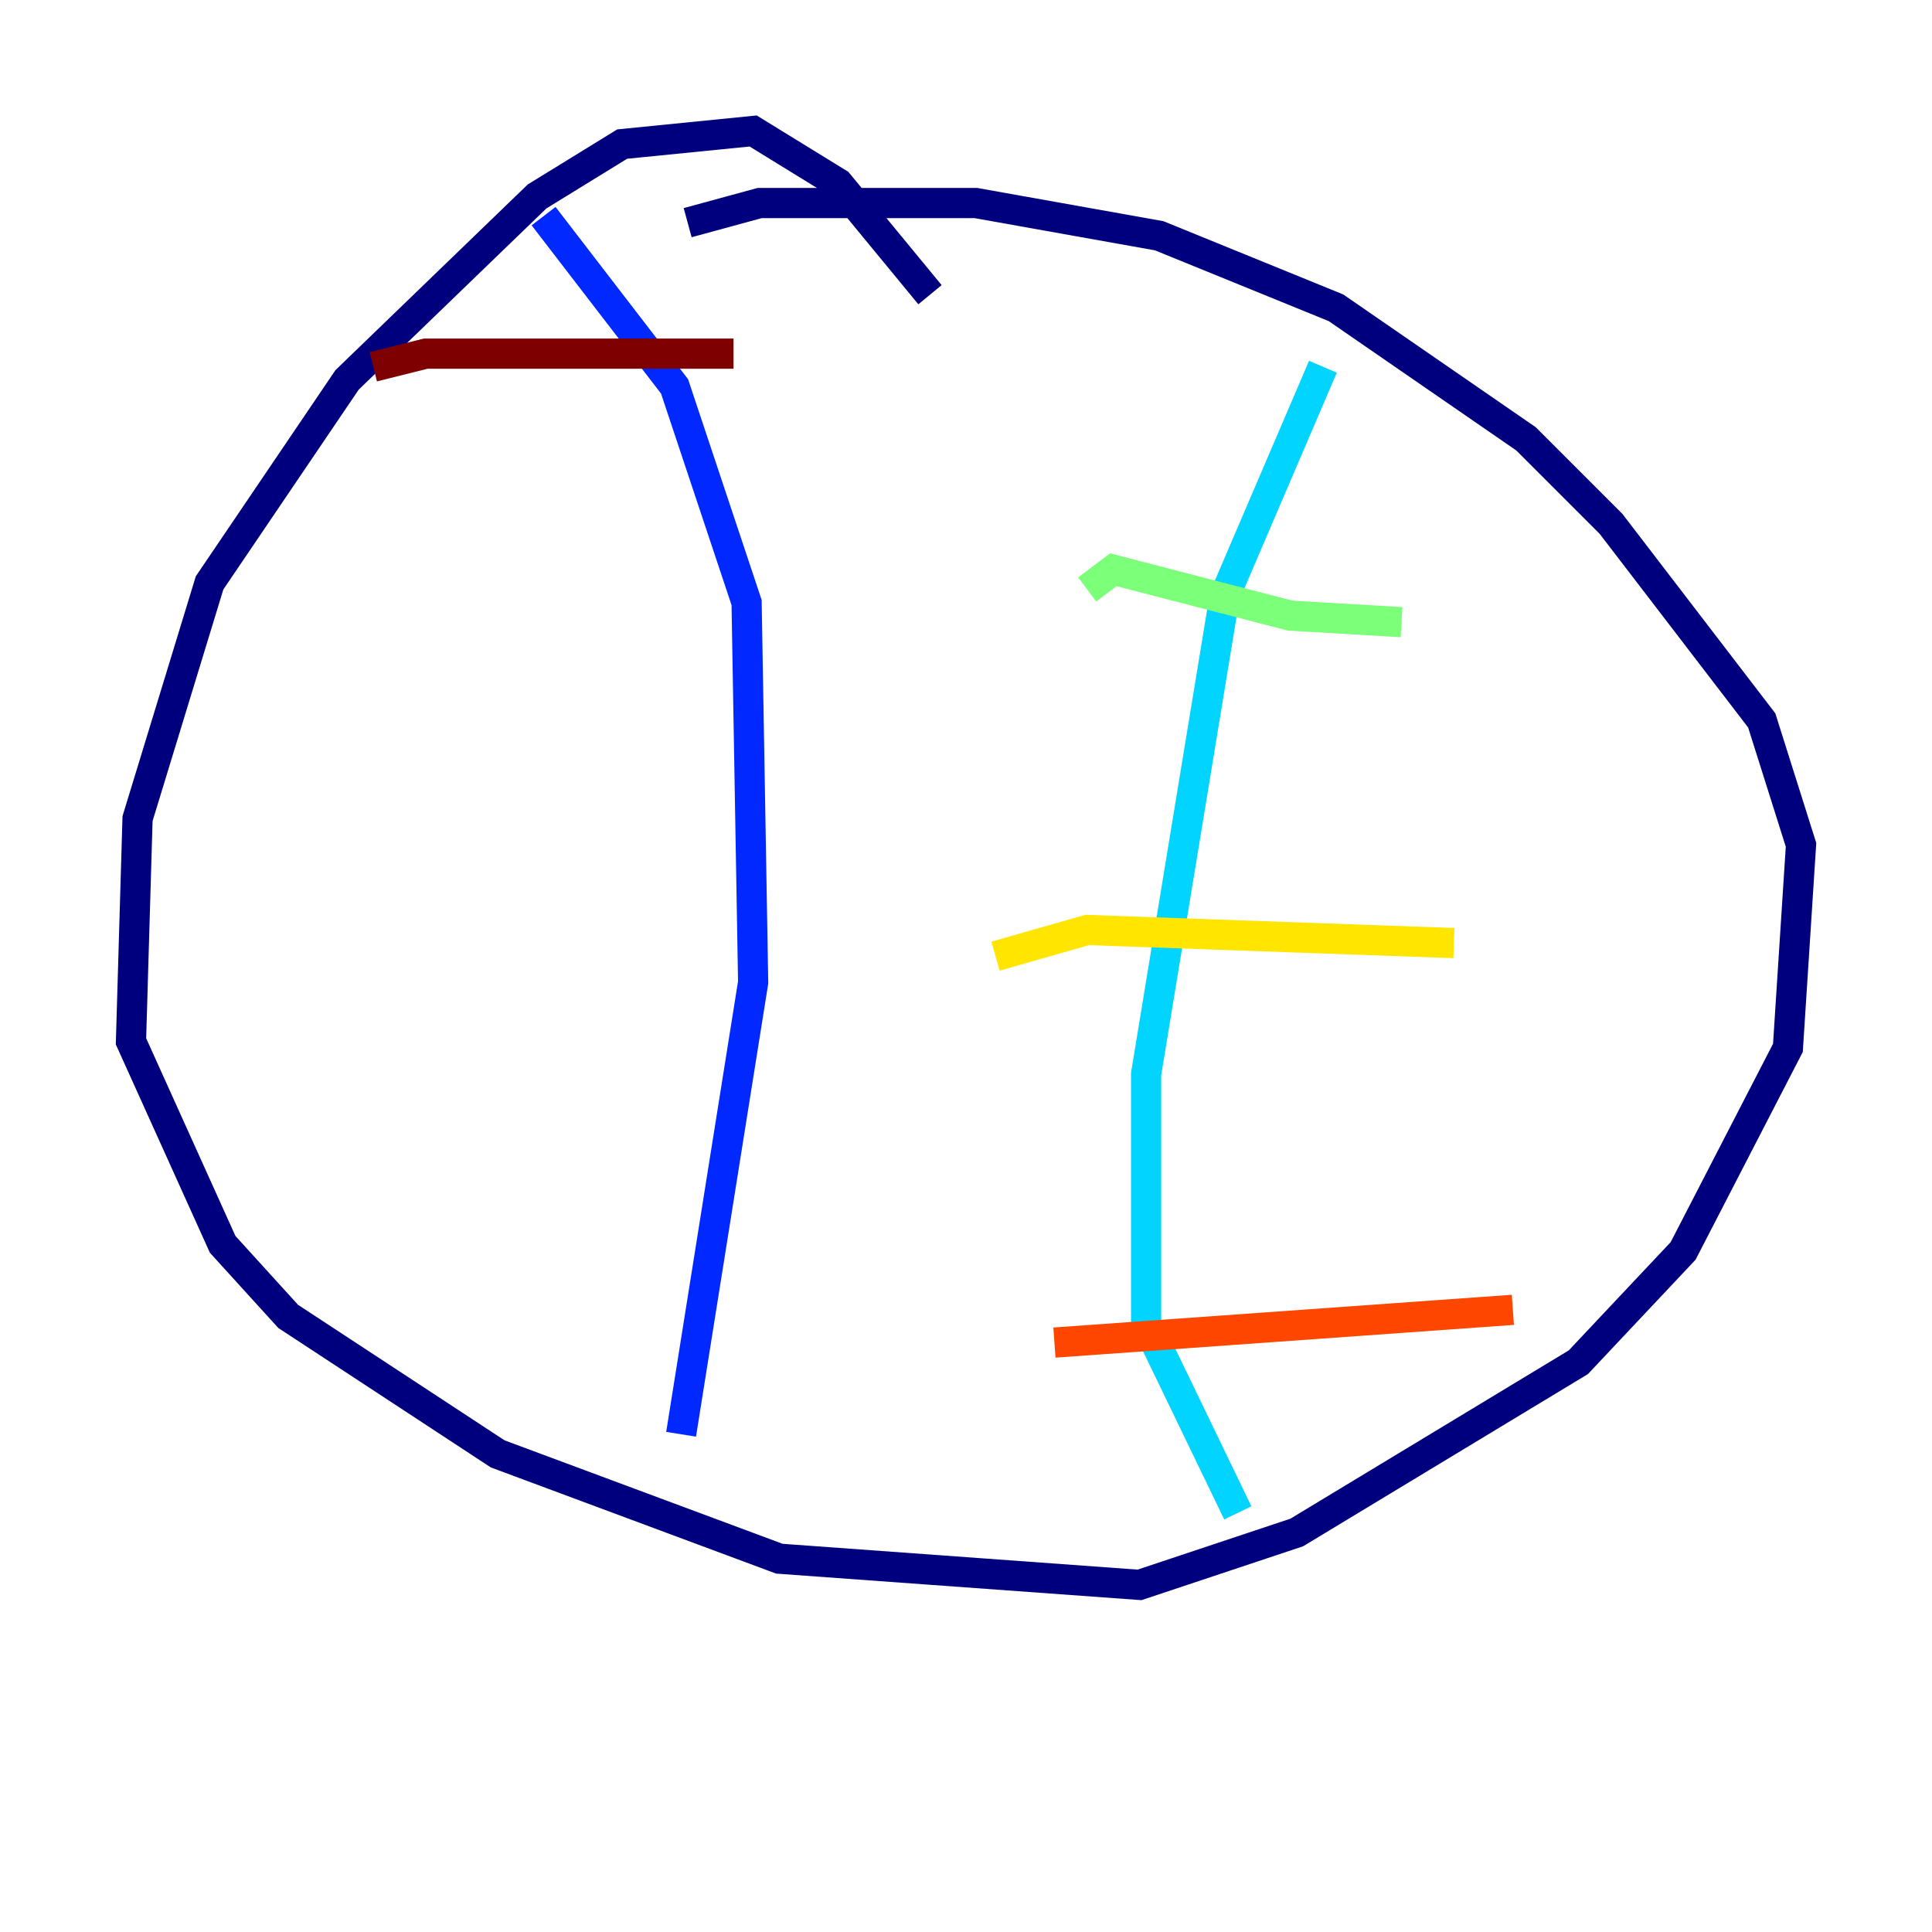 <?xml version="1.0" encoding="utf-8" ?>
<svg baseProfile="tiny" height="128" version="1.2" viewBox="0,0,128,128" width="128" xmlns="http://www.w3.org/2000/svg" xmlns:ev="http://www.w3.org/2001/xml-events" xmlns:xlink="http://www.w3.org/1999/xlink"><defs /><polyline fill="none" points="61.614,19.525 55.539,12.149 49.898,8.678 41.22,9.546 35.58,13.017 22.997,25.166 13.885,38.617 9.112,54.237 8.678,68.99 14.752,82.441 19.091,87.214 32.976,96.325 51.634,103.268 75.498,105.003 85.912,101.532 104.57,90.251 111.512,82.875 118.454,69.424 119.322,55.973 116.719,47.729 106.739,34.712 101.098,29.071 88.515,20.393 76.8,15.62 64.651,13.451 50.332,13.451 45.559,14.752" stroke="#00007f" stroke-width="2" /><polyline fill="none" points="36.014,14.319 44.691,25.6 49.464,39.919 49.898,65.085 45.125,95.024" stroke="#0028ff" stroke-width="2" /><polyline fill="none" points="87.647,24.298 81.139,39.485 75.932,71.159 75.932,87.647 82.007,100.231" stroke="#00d4ff" stroke-width="2" /><polyline fill="none" points="72.027,39.051 73.763,37.749 85.478,40.786 92.854,41.22" stroke="#7cff79" stroke-width="2" /><polyline fill="none" points="65.953,63.349 72.027,61.614 96.325,62.481" stroke="#ffe500" stroke-width="2" /><polyline fill="none" points="69.858,88.949 100.231,86.78" stroke="#ff4600" stroke-width="2" /><polyline fill="none" points="24.732,24.298 28.203,23.43 48.597,23.43" stroke="#7f0000" stroke-width="2" /></svg>